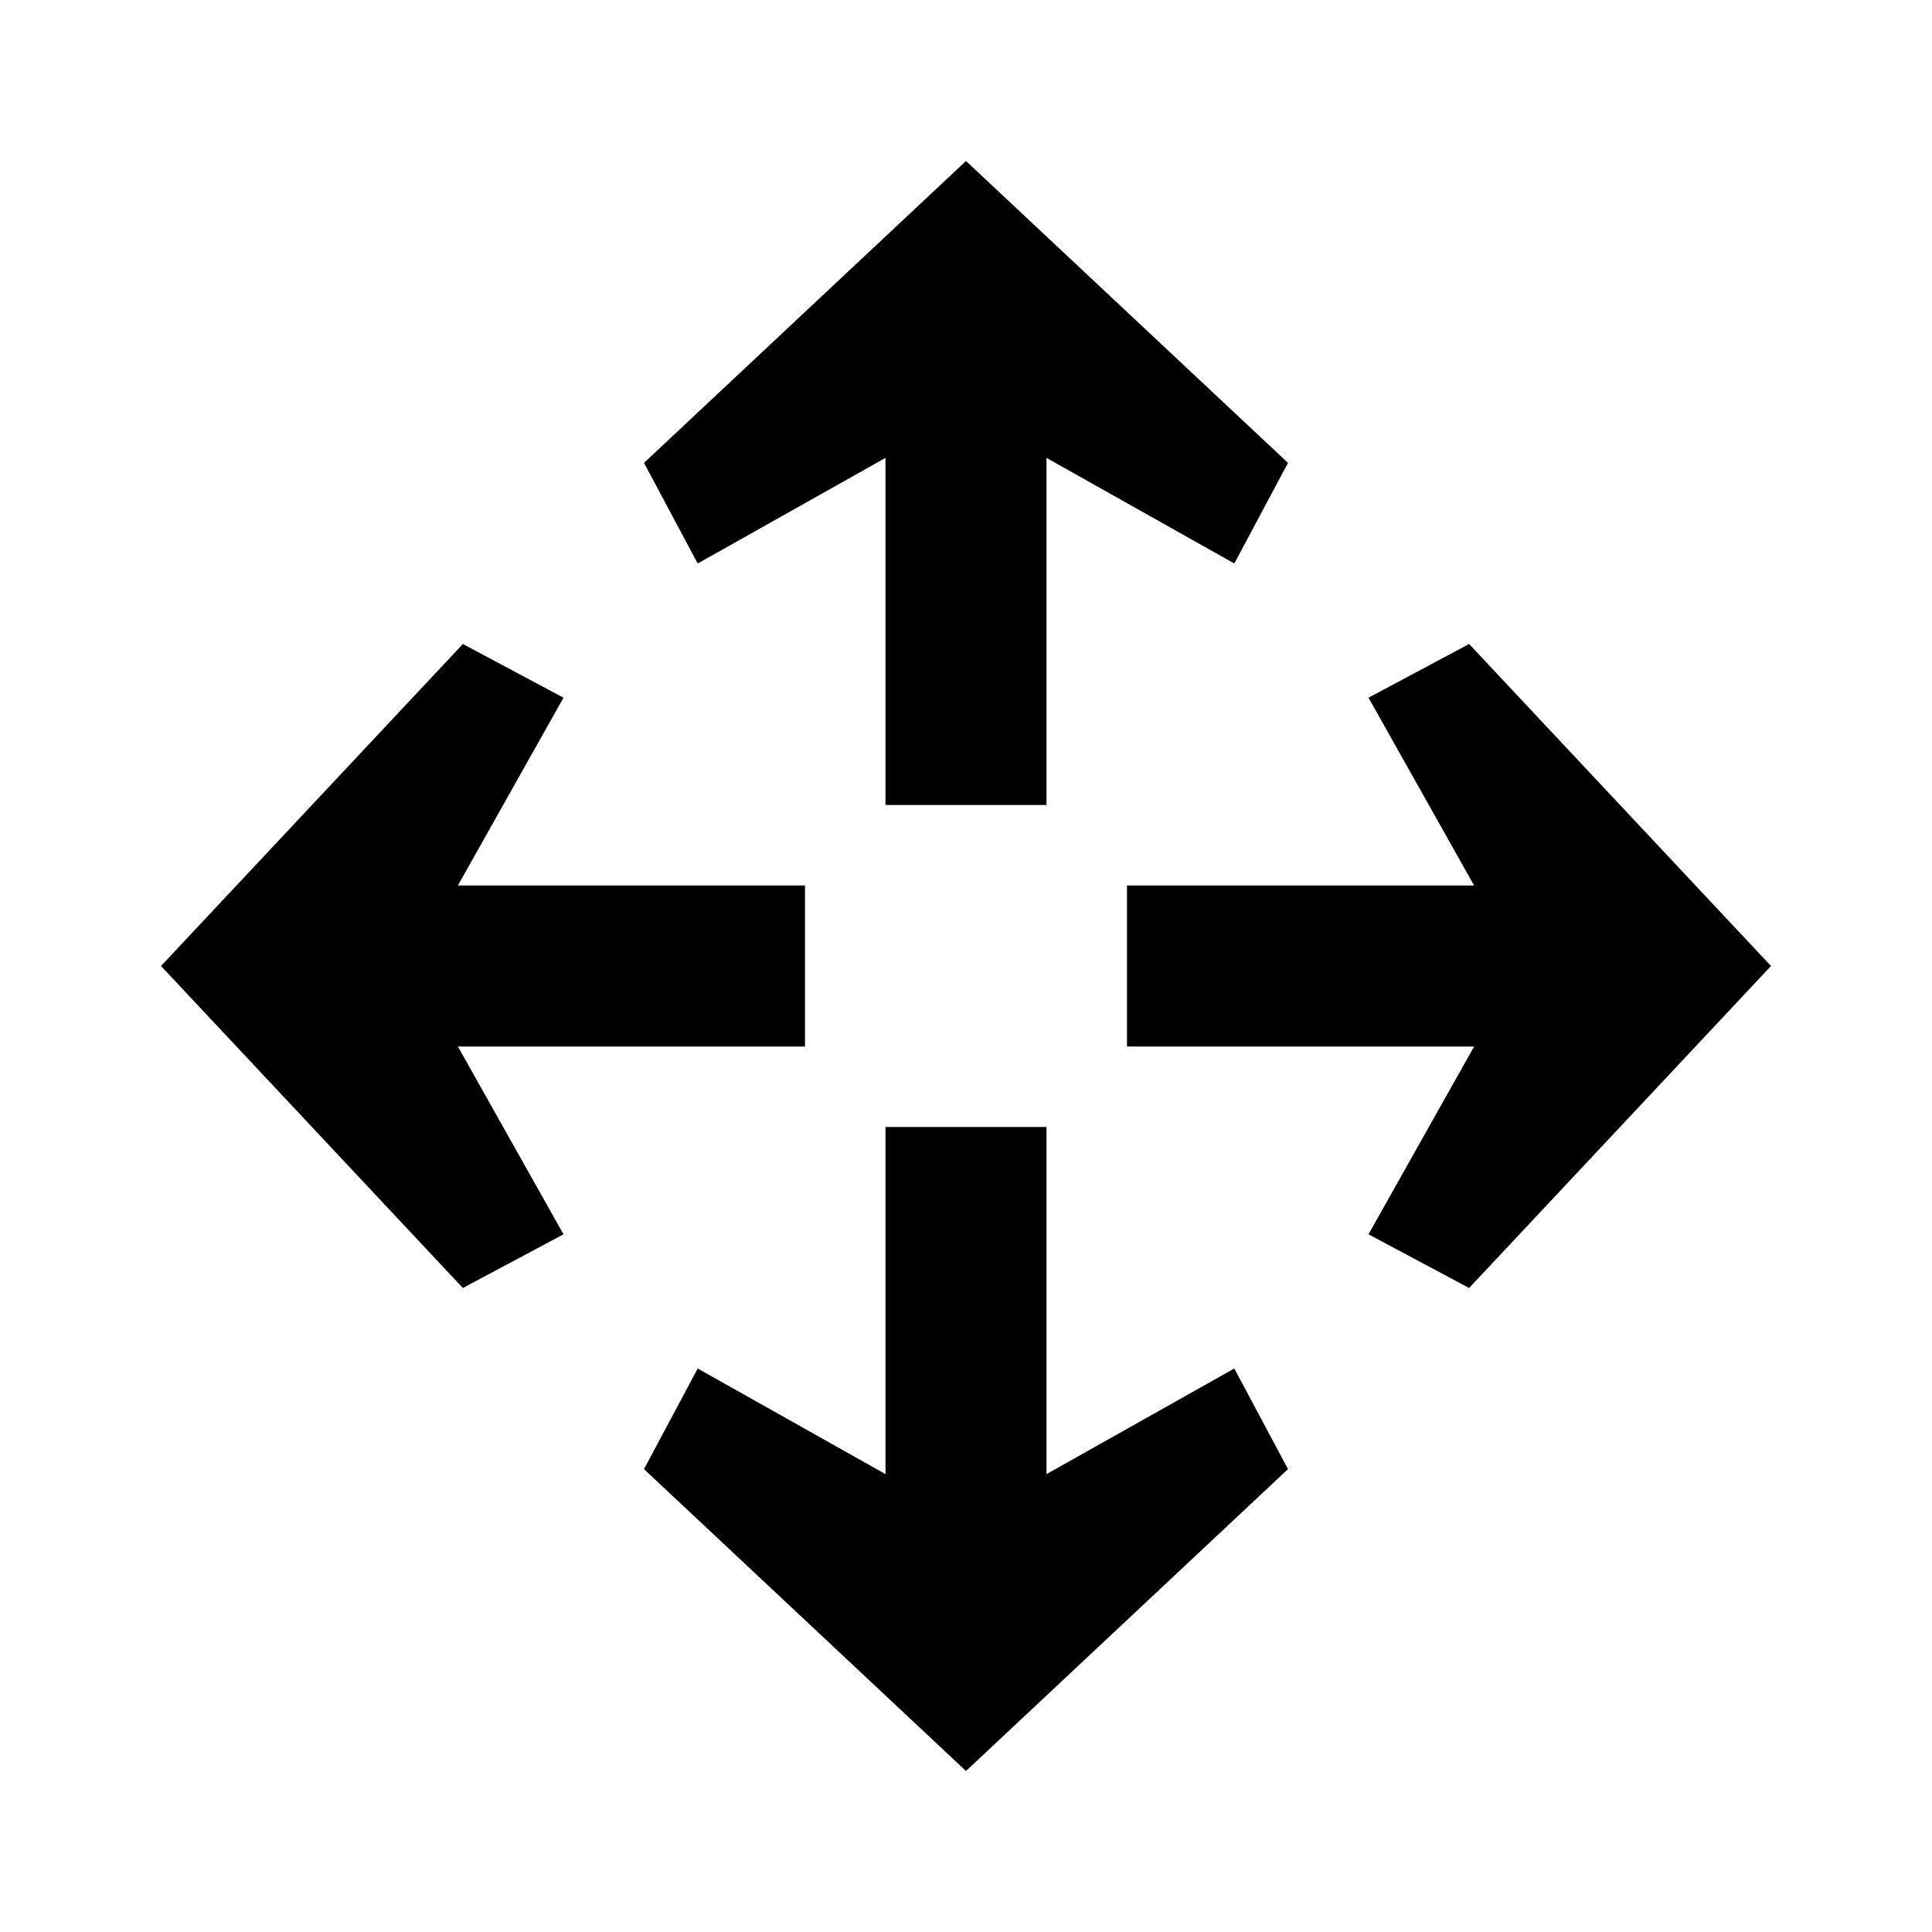 <svg width="24" height="24" viewBox="0 0 24 24" fill="none" xmlns="http://www.w3.org/2000/svg">
<path d="M16 5.75L12 2L8 5.75L8.667 7L11 5.688V10H13V5.688L15.333 7L16 5.75Z" fill="black"/>
<path d="M8.667 17L8 18.25L12 22L16 18.25L15.333 17L13 18.312V14H11V18.312L8.667 17Z" fill="black"/>
<path d="M17 8.667L18.25 8L22 12L18.25 16L17 15.333L18.312 13H14V11H18.312L17 8.667Z" fill="black"/>
<path d="M5.75 8L2 12L5.75 16L7 15.333L5.688 13H10V11H5.688L7 8.667L5.75 8Z" fill="black"/>
</svg>
